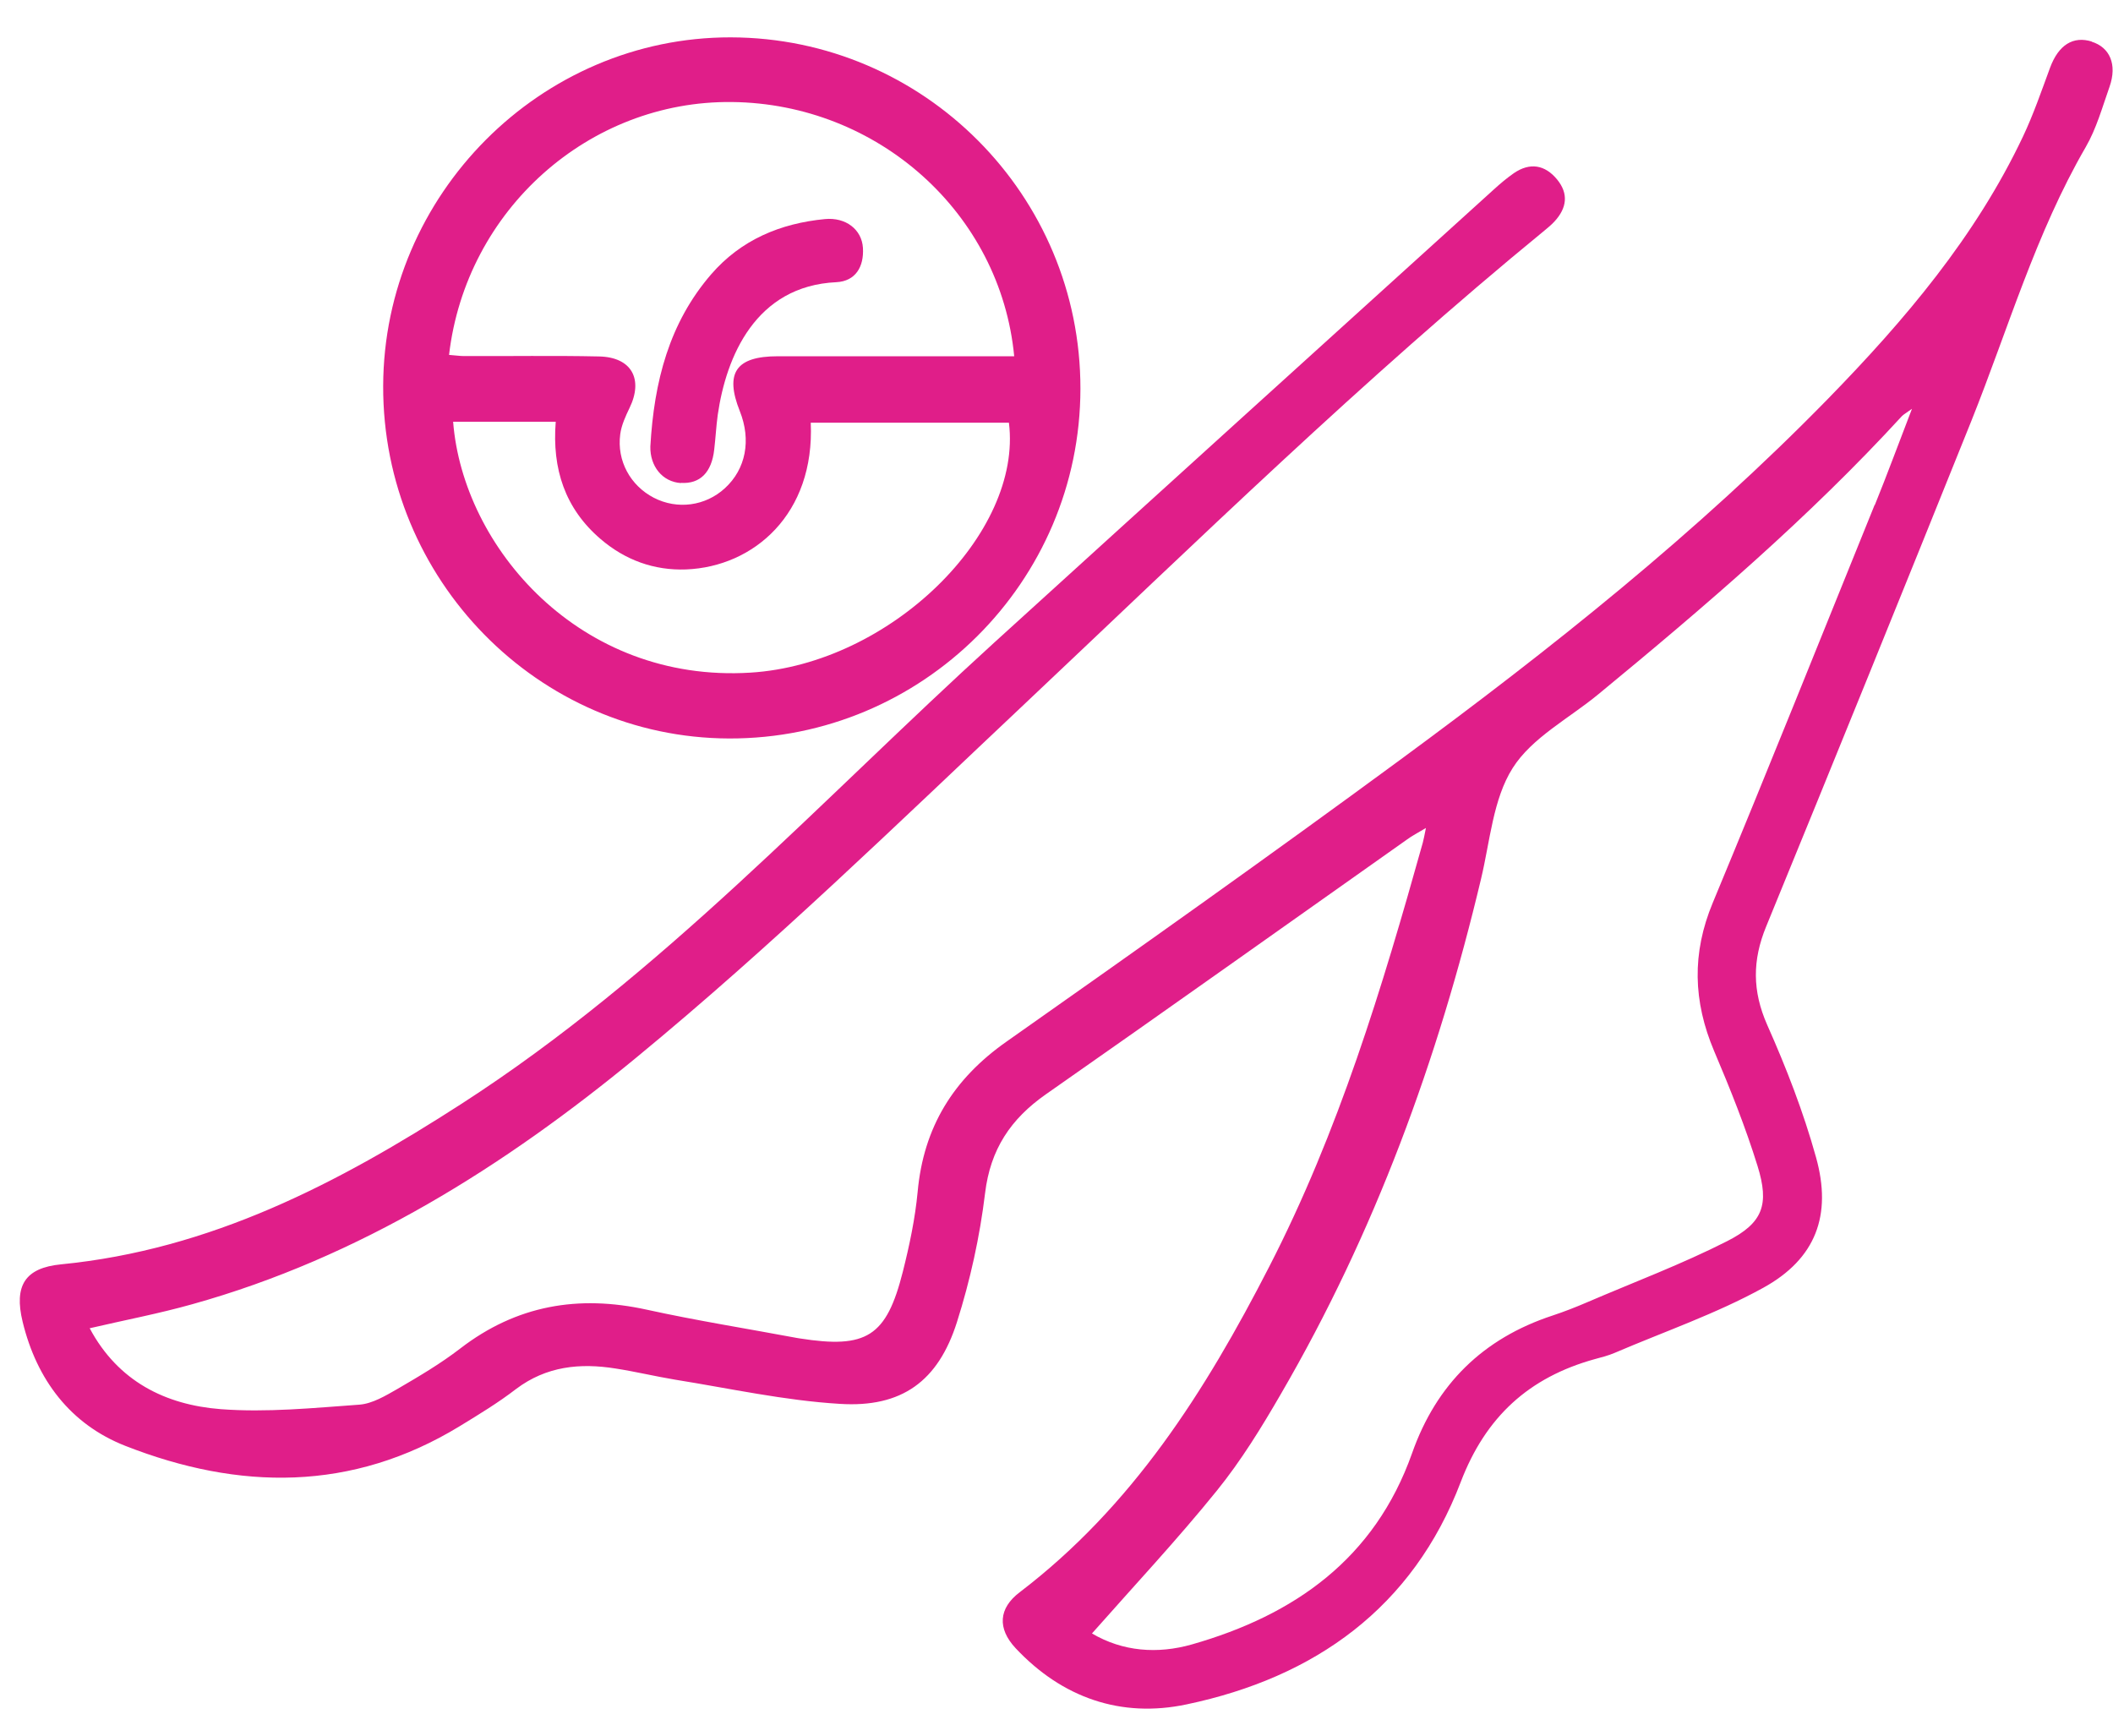 <svg width="56" height="46" viewBox="0 0 56 46" fill="none" xmlns="http://www.w3.org/2000/svg">
<g id="Group 10707">
<path id="Vector" d="M55.447 1.104C54.944 0.943 54.556 1.192 54.333 1.792C54.105 2.409 53.893 3.03 53.613 3.621C52.355 6.278 50.48 8.484 48.45 10.566C44.975 14.124 41.095 17.205 37.102 20.142C33.658 22.674 30.173 25.145 26.677 27.605C25.268 28.594 24.476 29.873 24.32 31.588C24.253 32.297 24.103 33.007 23.927 33.706C23.492 35.425 22.969 35.752 21.192 35.472C21.172 35.472 21.151 35.462 21.13 35.462C19.799 35.213 18.463 35.001 17.142 34.711C15.329 34.312 13.688 34.592 12.196 35.741C11.678 36.14 11.108 36.477 10.539 36.808C10.223 36.989 9.871 37.202 9.524 37.228C8.301 37.316 7.064 37.44 5.847 37.347C4.386 37.233 3.128 36.611 2.377 35.203C3.314 34.985 4.215 34.814 5.096 34.566C9.534 33.328 13.372 30.904 16.857 28.035C20.457 25.073 23.808 21.81 27.205 18.609C31.706 14.362 36.139 10.037 40.93 6.112C41.023 6.034 41.121 5.956 41.204 5.863C41.525 5.511 41.577 5.133 41.266 4.755C40.945 4.366 40.546 4.299 40.122 4.589C39.935 4.719 39.764 4.864 39.593 5.019C35.176 9.022 30.758 13.021 26.345 17.035C21.746 21.219 17.531 25.834 12.243 29.247C8.954 31.37 5.577 33.121 1.62 33.509C0.662 33.602 0.367 34.074 0.6 35.032C0.973 36.57 1.869 37.751 3.324 38.321C6.333 39.501 9.327 39.543 12.186 37.797C12.693 37.487 13.206 37.176 13.677 36.813C14.48 36.208 15.371 36.119 16.314 36.27C16.842 36.352 17.36 36.477 17.888 36.565C19.343 36.798 20.793 37.119 22.259 37.207C23.901 37.311 24.864 36.606 25.361 35.042C25.713 33.934 25.967 32.779 26.107 31.624C26.247 30.459 26.786 29.656 27.718 29.003C30.919 26.766 34.099 24.503 37.289 22.25C37.423 22.151 37.574 22.074 37.791 21.944C37.75 22.141 37.734 22.239 37.708 22.333C36.631 26.181 35.481 29.987 33.632 33.582C31.939 36.881 30.007 39.926 27.024 42.2C26.465 42.624 26.428 43.158 26.915 43.681C28.148 44.996 29.707 45.54 31.447 45.172C34.849 44.458 37.444 42.609 38.713 39.279C39.376 37.544 40.526 36.503 42.266 36.021C42.442 35.974 42.623 35.928 42.794 35.855C44.11 35.291 45.482 34.819 46.73 34.131C48.123 33.364 48.559 32.209 48.129 30.671C47.797 29.475 47.341 28.299 46.834 27.16C46.44 26.264 46.44 25.451 46.808 24.555C48.636 20.095 50.449 15.626 52.246 11.156C53.22 8.722 53.95 6.189 55.276 3.9C55.561 3.408 55.716 2.844 55.908 2.3C56.115 1.71 55.918 1.254 55.431 1.104H55.447ZM49.682 13.383C48.258 16.9 46.849 20.422 45.394 23.923C44.835 25.264 44.871 26.538 45.43 27.859C45.855 28.858 46.259 29.868 46.58 30.904C46.896 31.924 46.725 32.411 45.777 32.893C44.576 33.504 43.307 33.98 42.064 34.514C41.764 34.643 41.458 34.763 41.147 34.866C39.303 35.472 38.066 36.689 37.423 38.517C36.434 41.309 34.311 42.806 31.587 43.583C30.68 43.841 29.758 43.774 28.94 43.292C30.074 42.008 31.209 40.796 32.25 39.507C32.892 38.714 33.436 37.828 33.948 36.943C36.434 32.67 38.112 28.087 39.252 23.291C39.49 22.297 39.568 21.178 40.091 20.354C40.603 19.546 41.587 19.039 42.364 18.397C45.176 16.081 47.937 13.72 50.407 11.027C50.449 10.985 50.506 10.954 50.672 10.835C50.314 11.762 50.014 12.581 49.688 13.383H49.682Z" fill="#E01E89"/>
<path id="Vector_2" d="M19.322 19.572C24.444 19.588 28.629 15.424 28.634 10.302C28.64 5.174 24.486 1 19.364 0.99C14.33 0.984 10.171 5.154 10.155 10.229C10.14 15.357 14.262 19.557 19.322 19.572ZM19.4 2.704C23.258 2.745 26.516 5.64 26.879 9.442C26.511 9.442 26.154 9.442 25.791 9.442C24.066 9.442 22.337 9.442 20.612 9.442C19.504 9.442 19.203 9.882 19.607 10.897C19.913 11.664 19.768 12.43 19.213 12.938C18.696 13.414 17.95 13.513 17.328 13.192C16.707 12.87 16.344 12.213 16.438 11.508C16.469 11.27 16.577 11.037 16.681 10.819C17.059 10.048 16.738 9.463 15.873 9.447C14.682 9.421 13.491 9.442 12.3 9.437C12.18 9.437 12.056 9.416 11.901 9.406C12.351 5.558 15.614 2.663 19.395 2.704H19.4ZM14.728 11.182C14.63 12.425 14.972 13.476 15.915 14.284C16.567 14.844 17.334 15.123 18.183 15.092C19.98 15.02 21.596 13.621 21.487 11.203H26.739C27.107 14.139 23.595 17.599 19.887 17.827C15.366 18.107 12.268 14.502 12.009 11.177H14.728V11.182Z" fill="#E01E89"/>
<path id="Vector_3" d="M18.049 12.798C18.551 12.829 18.862 12.524 18.929 11.912C18.965 11.607 18.981 11.296 19.022 10.996C19.245 9.447 20.027 7.578 22.166 7.479C22.674 7.453 22.901 7.07 22.87 6.568C22.839 6.081 22.415 5.755 21.866 5.806C20.68 5.92 19.639 6.355 18.846 7.272C17.738 8.556 17.334 10.105 17.236 11.835C17.225 12.353 17.552 12.772 18.049 12.803V12.798Z" fill="#E01E89"/>
</g>
</svg>
